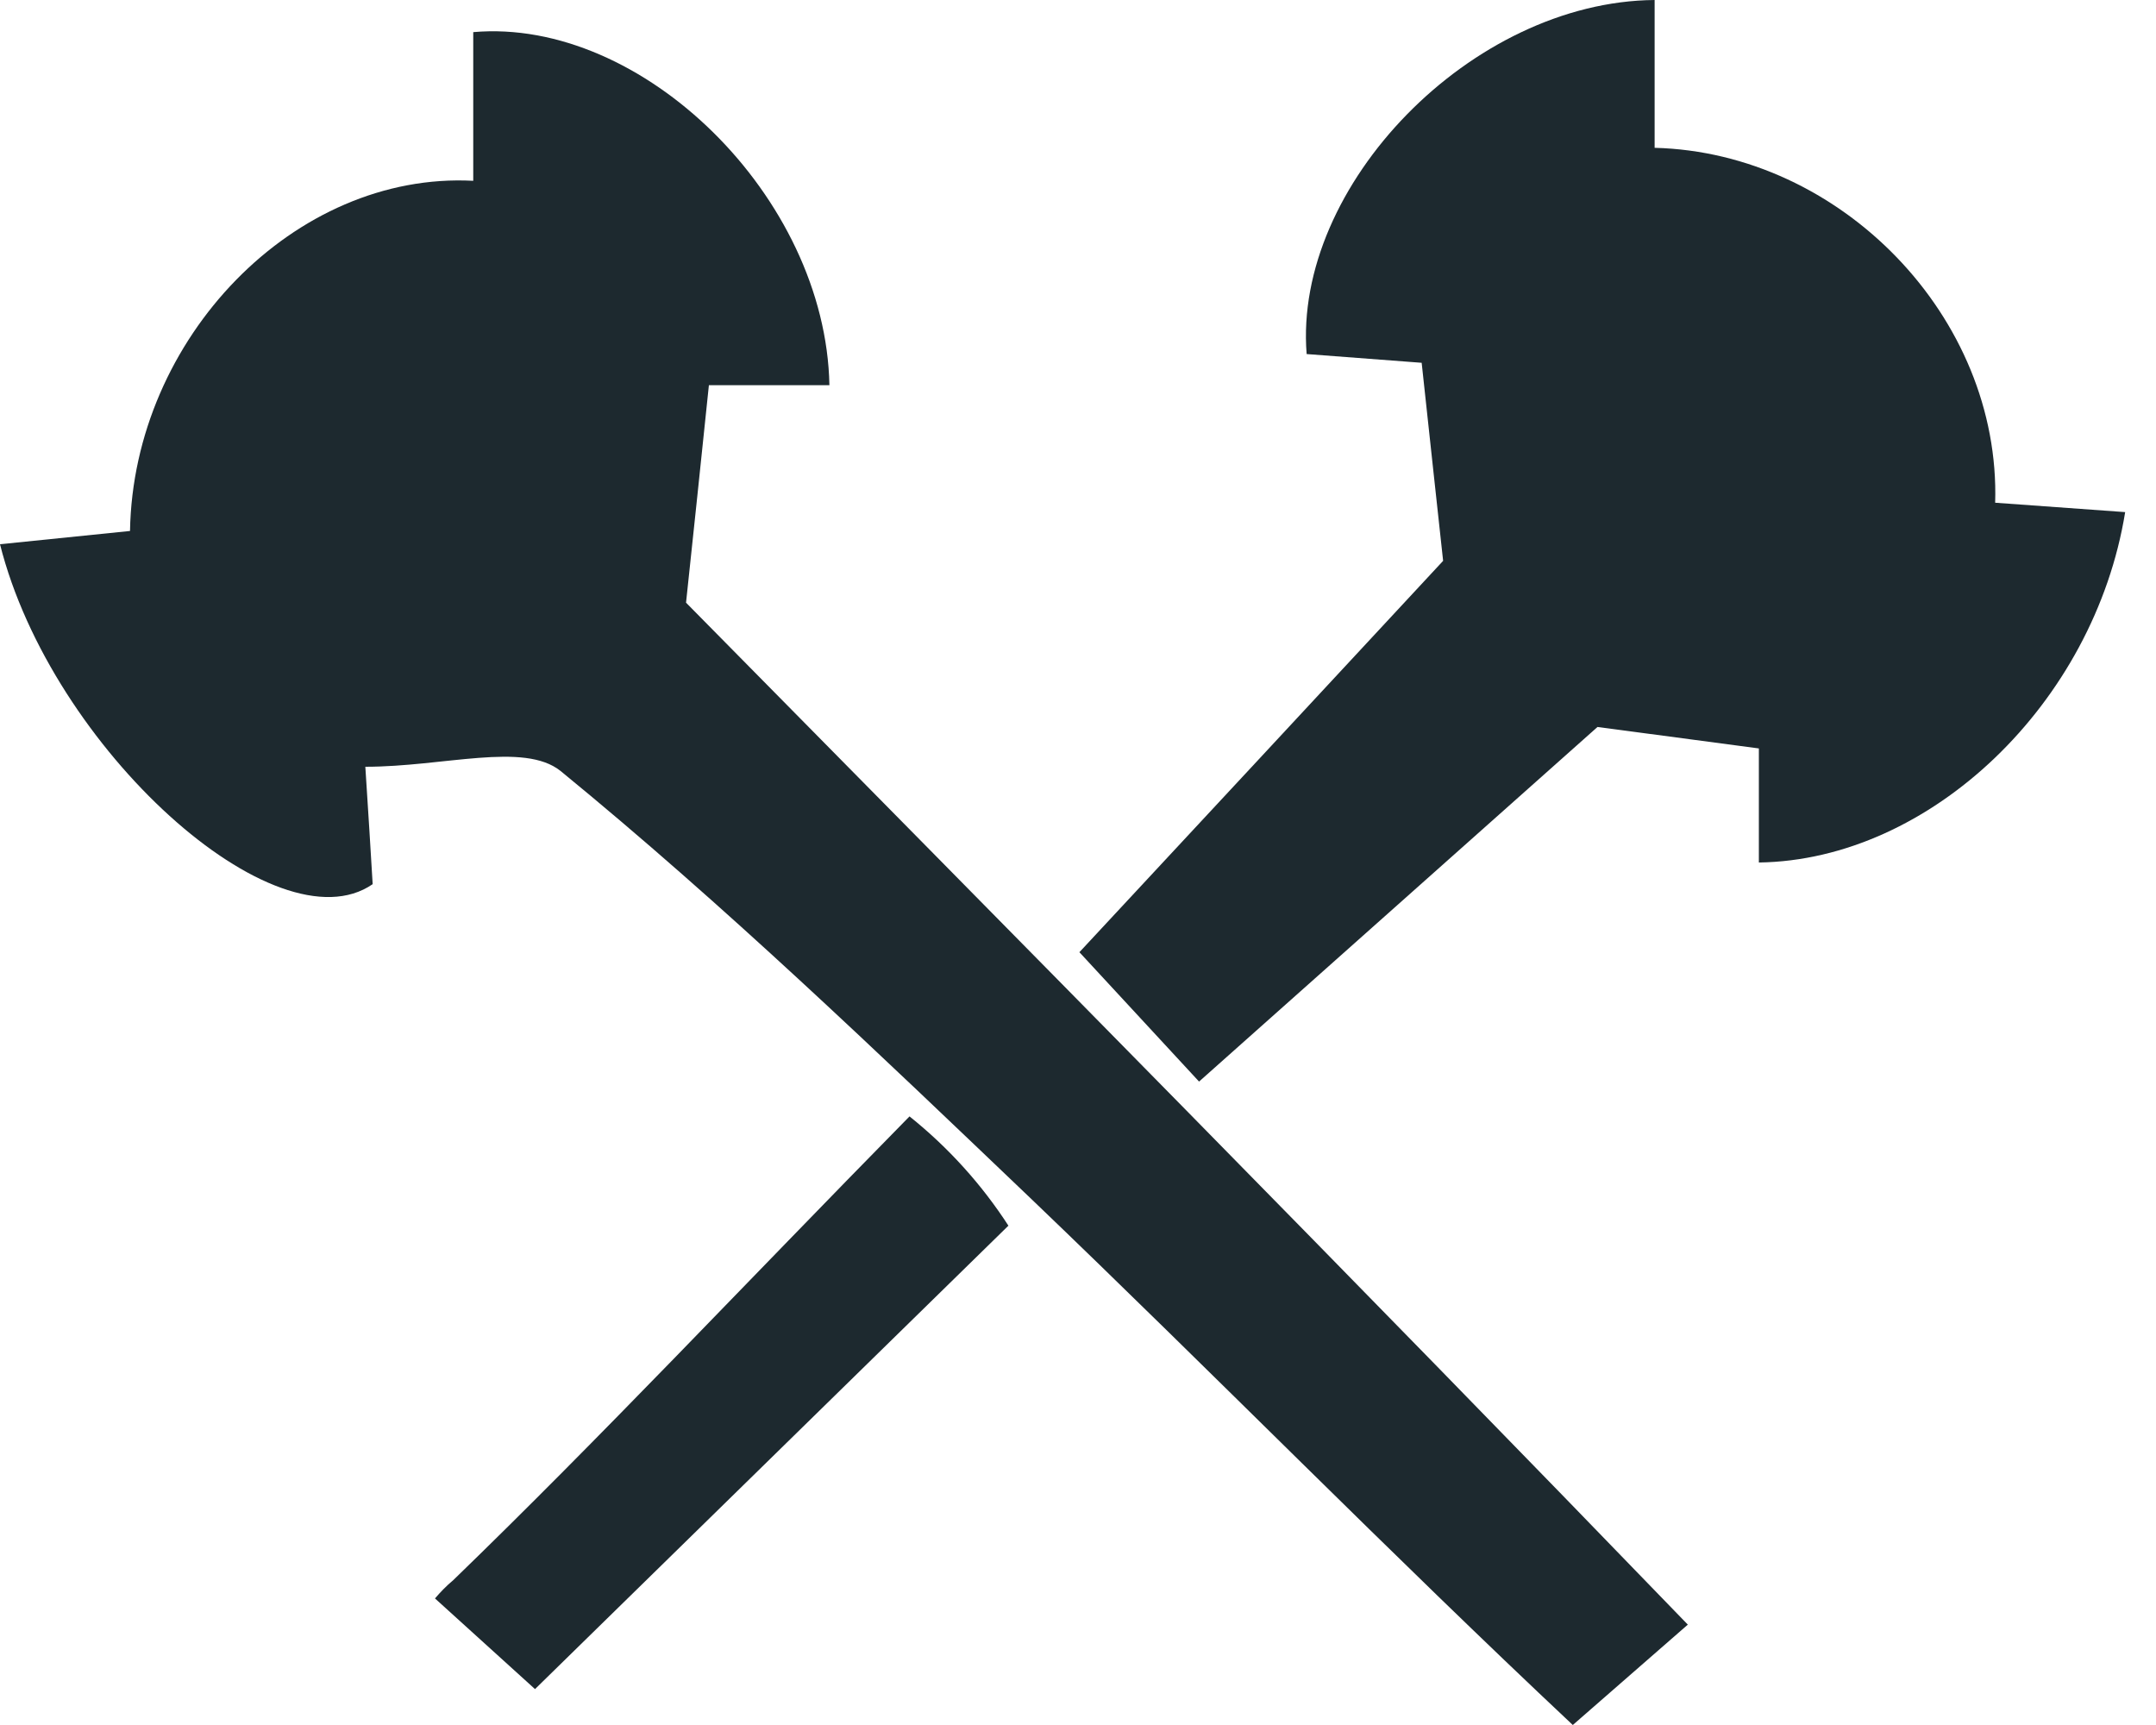 <svg width="20" height="16" viewBox="0 0 20 16" fill="none" xmlns="http://www.w3.org/2000/svg">
<path d="M15.657 15.069L14.59 16C12.891 14.405 11.255 12.737 9.57 11.124C8.146 9.765 6.722 8.396 5.2 7.151C4.86 6.879 4.118 7.112 3.389 7.112C3.418 7.555 3.438 7.883 3.457 8.201C2.565 8.816 0.479 6.949 0 5.048L1.206 4.925C1.237 3.136 2.735 1.59 4.39 1.677V0.298C5.958 0.16 7.66 1.827 7.694 3.573H6.576C6.502 4.288 6.434 4.932 6.364 5.59C9.441 8.71 12.565 11.869 15.657 15.069Z" fill="#1D292F"/>
<path d="M11.123 10.032L10.013 8.832C11.111 7.653 12.211 6.468 13.387 5.202C13.334 4.728 13.267 4.086 13.188 3.365L12.121 3.284C11.996 1.723 13.65 0.014 15.349 0V1.371C17.077 1.415 18.56 2.942 18.508 4.663L19.714 4.75C19.427 6.522 17.906 7.978 16.316 8V6.942L14.819 6.743C13.584 7.842 12.412 8.885 11.123 10.032Z" fill="#1D292F"/>
<path d="M9.354 11.369L4.963 15.667L4.035 14.826C4.083 14.77 4.139 14.711 4.205 14.656C5.574 13.331 6.881 11.938 8.437 10.355C8.797 10.643 9.108 10.987 9.358 11.374L9.354 11.369Z" fill="#1D292F"/>
</svg>
